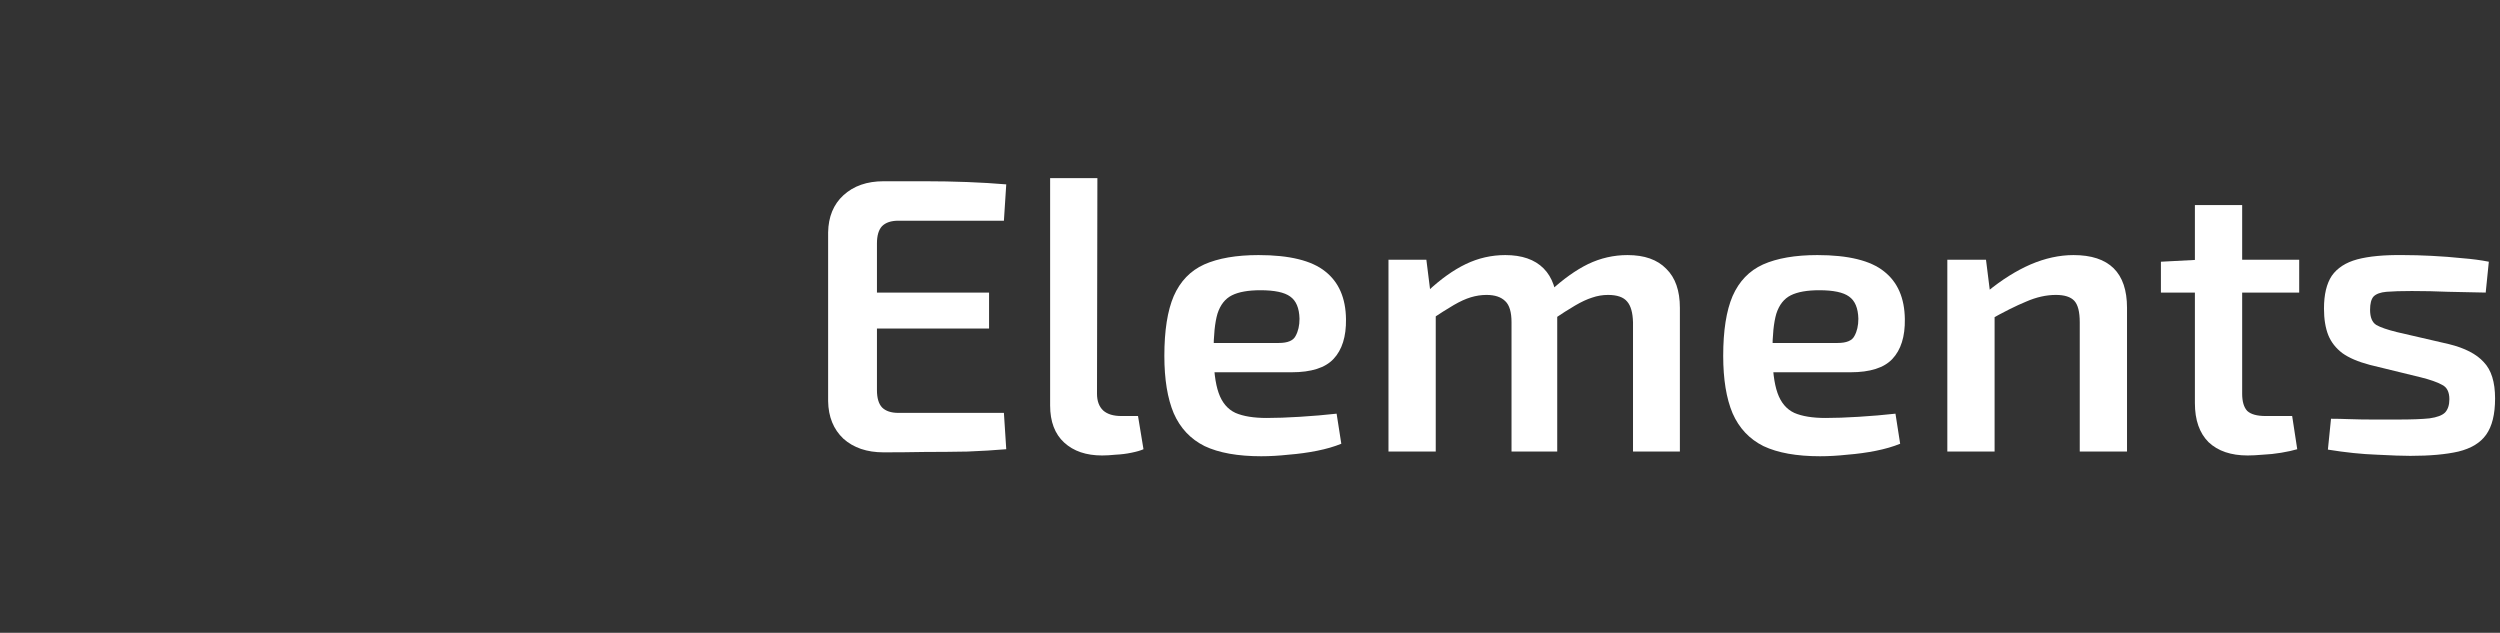 <svg width="320" height="81" viewBox="0 0 320 81" fill="none" xmlns="http://www.w3.org/2000/svg">
<rect x="0" y="0" width="320" height="81" fill="#333333" stroke="none"/>
<path d="M113.1 23.2C114.833 23.2 116.6 23.2 118.4 23.2C120.233 23.2 122.033 23.233 123.8 23.3C125.567 23.367 127.233 23.467 128.8 23.6L128.5 28.25H115C114.067 28.25 113.367 28.483 112.9 28.95C112.467 29.417 112.25 30.15 112.25 31.15V49.95C112.25 50.95 112.467 51.683 112.9 52.15C113.367 52.617 114.067 52.85 115 52.85H128.5L128.8 57.5C127.233 57.633 125.567 57.733 123.8 57.8C122.033 57.833 120.233 57.85 118.4 57.85C116.6 57.883 114.833 57.9 113.1 57.9C110.967 57.9 109.25 57.317 107.95 56.15C106.683 54.95 106.033 53.35 106 51.35V29.75C106.033 27.75 106.683 26.167 107.95 25C109.25 23.8 110.967 23.2 113.1 23.2ZM106.9 37.45H126.6V42.05H106.9V37.45Z" fill="#fff"/>
<path d="M140.466 22.8L140.416 50.4C140.416 51.333 140.682 52.05 141.216 52.55C141.749 53.017 142.516 53.25 143.516 53.25H145.666L146.366 57.5C145.999 57.667 145.482 57.817 144.816 57.95C144.182 58.083 143.516 58.167 142.816 58.2C142.149 58.267 141.566 58.3 141.066 58.3C139.032 58.3 137.416 57.75 136.216 56.65C135.016 55.55 134.416 53.967 134.416 51.9V22.8H140.466Z" fill="#fff"/>
<path d="M161.087 32.65C165.054 32.65 167.904 33.35 169.637 34.75C171.37 36.117 172.254 38.15 172.287 40.85C172.32 43.083 171.787 44.783 170.687 45.95C169.62 47.083 167.837 47.65 165.337 47.65H151.337V43.9H163.687C164.82 43.9 165.537 43.6 165.837 43C166.17 42.4 166.337 41.667 166.337 40.8C166.304 39.433 165.904 38.483 165.137 37.95C164.404 37.417 163.137 37.15 161.337 37.15C159.77 37.15 158.554 37.367 157.687 37.8C156.82 38.233 156.204 39.017 155.837 40.15C155.504 41.283 155.337 42.917 155.337 45.05C155.337 47.317 155.554 49.067 155.987 50.3C156.42 51.533 157.137 52.383 158.137 52.85C159.137 53.283 160.47 53.5 162.137 53.5C163.37 53.5 164.787 53.45 166.387 53.35C168.02 53.25 169.587 53.117 171.087 52.95L171.687 56.8C170.787 57.167 169.754 57.467 168.587 57.7C167.42 57.933 166.204 58.1 164.937 58.2C163.704 58.333 162.537 58.4 161.437 58.4C158.437 58.4 156.02 57.967 154.187 57.1C152.387 56.2 151.07 54.8 150.237 52.9C149.437 51 149.037 48.55 149.037 45.55C149.037 42.317 149.437 39.767 150.237 37.9C151.07 36 152.37 34.65 154.137 33.85C155.937 33.05 158.254 32.65 161.087 32.65Z" fill="#fff"/>
<path d="M208.325 32.65C210.492 32.65 212.142 33.233 213.275 34.4C214.442 35.533 215.025 37.2 215.025 39.4V57.8H209.025V41.25C208.992 40.017 208.742 39.133 208.275 38.6C207.808 38.033 206.992 37.75 205.825 37.75C205.125 37.75 204.442 37.867 203.775 38.1C203.142 38.3 202.425 38.633 201.625 39.1C200.825 39.567 199.858 40.183 198.725 40.95L198.375 37.3C200.075 35.733 201.708 34.567 203.275 33.8C204.875 33.033 206.558 32.65 208.325 32.65ZM182.575 33.25L183.175 38.05L183.775 38.75V57.8H177.725V33.25H182.575ZM192.675 32.65C194.808 32.65 196.442 33.217 197.575 34.35C198.708 35.483 199.292 37.167 199.325 39.4V57.8H193.475V41.25C193.475 39.95 193.208 39.05 192.675 38.55C192.142 38.017 191.342 37.75 190.275 37.75C189.608 37.75 188.942 37.85 188.275 38.05C187.608 38.25 186.875 38.583 186.075 39.05C185.275 39.517 184.275 40.15 183.075 40.95L182.725 37.3C184.392 35.733 186.025 34.567 187.625 33.8C189.225 33.033 190.908 32.65 192.675 32.65Z" fill="#fff"/>
<path d="M232.62 32.65C236.587 32.65 239.437 33.35 241.17 34.75C242.904 36.117 243.787 38.15 243.82 40.85C243.854 43.083 243.32 44.783 242.22 45.95C241.154 47.083 239.37 47.65 236.87 47.65H222.87V43.9H235.22C236.354 43.9 237.07 43.6 237.37 43C237.704 42.4 237.87 41.667 237.87 40.8C237.837 39.433 237.437 38.483 236.67 37.95C235.937 37.417 234.67 37.15 232.87 37.15C231.304 37.15 230.087 37.367 229.22 37.8C228.354 38.233 227.737 39.017 227.37 40.15C227.037 41.283 226.87 42.917 226.87 45.05C226.87 47.317 227.087 49.067 227.52 50.3C227.954 51.533 228.67 52.383 229.67 52.85C230.67 53.283 232.004 53.5 233.67 53.5C234.904 53.5 236.32 53.45 237.92 53.35C239.554 53.25 241.12 53.117 242.62 52.95L243.22 56.8C242.32 57.167 241.287 57.467 240.12 57.7C238.954 57.933 237.737 58.1 236.47 58.2C235.237 58.333 234.07 58.4 232.97 58.4C229.97 58.4 227.554 57.967 225.72 57.1C223.92 56.2 222.604 54.8 221.77 52.9C220.97 51 220.57 48.55 220.57 45.55C220.57 42.317 220.97 39.767 221.77 37.9C222.604 36 223.904 34.65 225.67 33.85C227.47 33.05 229.787 32.65 232.62 32.65Z" fill="#fff"/>
<path d="M265.408 32.65C269.975 32.65 272.258 34.9 272.258 39.4V57.8H266.208V41.25C266.208 39.917 265.975 39 265.508 38.5C265.042 38 264.258 37.75 263.158 37.75C261.925 37.75 260.658 38.033 259.358 38.6C258.058 39.133 256.492 39.917 254.658 40.95L254.408 37.3C256.242 35.8 258.075 34.65 259.908 33.85C261.775 33.05 263.608 32.65 265.408 32.65ZM254.208 33.25L254.808 38.05L255.308 38.75V57.8H249.258V33.25H254.208Z" fill="#fff"/>
<path d="M286.997 26.25V50.4C286.997 51.4 287.214 52.133 287.647 52.6C288.114 53.033 288.897 53.25 289.997 53.25H293.397L294.047 57.5C293.48 57.667 292.797 57.817 291.997 57.95C291.197 58.083 290.414 58.167 289.647 58.2C288.88 58.267 288.23 58.3 287.697 58.3C285.564 58.3 283.897 57.733 282.697 56.6C281.53 55.433 280.947 53.767 280.947 51.6V26.25H286.997ZM294.297 33.25V37.45H276.597V33.5L281.397 33.25H294.297Z" fill="#fff"/>
<path d="M307.62 32.65C308.753 32.65 309.97 32.683 311.27 32.75C312.603 32.817 313.903 32.917 315.17 33.05C316.437 33.15 317.57 33.3 318.57 33.5L318.17 37.45C316.57 37.417 314.97 37.383 313.37 37.35C311.803 37.283 310.253 37.25 308.72 37.25C307.353 37.25 306.27 37.283 305.47 37.35C304.703 37.417 304.153 37.617 303.82 37.95C303.52 38.283 303.37 38.85 303.37 39.65C303.37 40.617 303.637 41.267 304.17 41.6C304.703 41.9 305.57 42.2 306.77 42.5L313.47 44.05C315.503 44.55 316.987 45.317 317.92 46.35C318.887 47.35 319.37 48.9 319.37 51C319.37 53.033 318.987 54.583 318.22 55.65C317.487 56.683 316.303 57.4 314.67 57.8C313.07 58.167 311.02 58.35 308.52 58.35C307.553 58.35 306.12 58.3 304.22 58.2C302.32 58.133 300.237 57.917 297.97 57.55L298.37 53.6C299.037 53.6 299.82 53.617 300.72 53.65C301.653 53.683 302.637 53.7 303.67 53.7C304.737 53.7 305.82 53.7 306.92 53.7C308.687 53.7 310.037 53.65 310.97 53.55C311.937 53.417 312.603 53.167 312.97 52.8C313.337 52.4 313.52 51.833 313.52 51.1C313.52 50.167 313.203 49.55 312.57 49.25C311.97 48.917 311.07 48.6 309.87 48.3L303.32 46.7C301.82 46.3 300.653 45.8 299.82 45.2C298.987 44.567 298.387 43.8 298.02 42.9C297.653 41.967 297.47 40.833 297.47 39.5C297.47 37.7 297.803 36.3 298.47 35.3C299.17 34.3 300.253 33.6 301.72 33.2C303.22 32.8 305.187 32.617 307.62 32.65Z" fill="#fff"/>
</svg>
